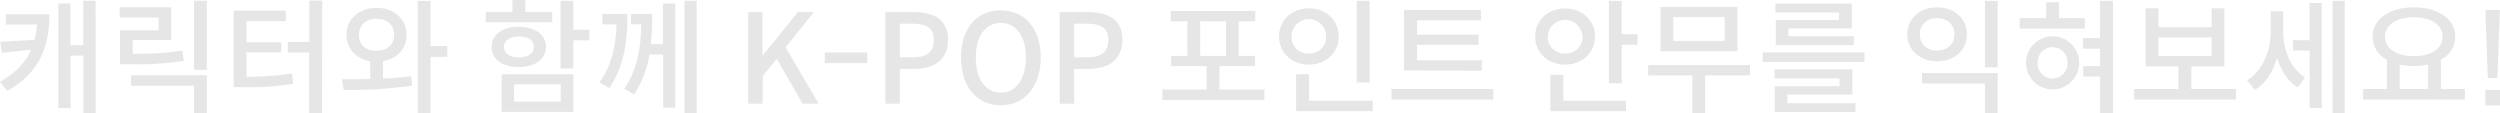 <svg xmlns="http://www.w3.org/2000/svg" viewBox="0 0 642.84 29.15"><defs><style>.cls-1{fill:#e6e6e6;}</style></defs><g id="레이어_2" data-name="레이어 2"><g id="레이어_1-2" data-name="레이어 1"><path class="cls-1" d="M1.86,23.36,0,21c4.13-2.33,6.62-5,8-8.22l-7.49.8L.06,10.75l8.83-.51A24.92,24.92,0,0,0,9.5,6.3h-8V3.65H12.7C12.7,11.46,10.56,18.5,1.86,23.36Zm22.75,5.79H21.44V14.3h-3.3V27.81H15V.9h3.1V11.62h3.3V.19h3.17Z"/><path class="cls-1" d="M33.28,16.51H30.85V7.78h9.92V4.51h-10V1.86H44v8.41H34.11v3.55A75.59,75.59,0,0,0,46.88,13l.38,2.66A79.33,79.33,0,0,1,33.28,16.51Zm19.9,2.85v9.79H49.89v-7.1H33.7V19.36Zm0-1.41H49.89V.19h3.29Z"/><path class="cls-1" d="M75.07,18.88l.29,2.65a67.15,67.15,0,0,1-13,.87H60.1V2.72H73.5V5.44H63.39v5.41h8.93v2.62H63.39v6.24A68.67,68.67,0,0,0,75.07,18.88Zm7.74,10.27H79.49V13.5H74V10.78h5.54V.16h3.32Z"/><path class="cls-1" d="M105.73,19.58,106,22A108.11,108.11,0,0,1,88.38,23.1l-.45-2.72c2.18,0,4.68,0,7.27-.06V15.77c-3.59-.67-6.11-3.23-6.11-6.81,0-4.1,3.29-6.94,7.74-6.94s7.71,2.84,7.71,6.94c0,3.62-2.46,6.11-6.05,6.78v4.45A67.06,67.06,0,0,0,105.73,19.58Zm-8.9-6.52c2.69,0,4.51-1.54,4.51-4.1s-1.82-4.13-4.51-4.13S92.29,6.4,92.29,9,94.14,13.06,96.83,13.06Zm13.89,1.56V29.09h-3.3V.22h3.3V11.87H115v2.75Z"/><path class="cls-1" d="M124.9,5.7V3.07h6.87V0h3.3V3.07H142V5.7Zm8.51,11.55c-4.16,0-7-2-7-5.19s2.85-5.18,7-5.18,7,2.08,7,5.18S137.6,17.25,133.41,17.25Zm14,1.85v9.67H129V19.1Zm-14-4.32c2.3,0,3.87-1,3.87-2.72s-1.57-2.68-3.87-2.68-3.84,1-3.84,2.68S131.1,14.78,133.41,14.78Zm10.78,11.36V21.69h-12v4.45Zm3.23-15.77v7.26h-3.29V.22h3.29V7.65h4.1v2.72Z"/><path class="cls-1" d="M156.67,22.62l-2.53-1.44c3.27-4.54,4.16-9.44,4.42-14.91h-3.65V3.58h6.43C161.34,10.27,160.61,16.9,156.67,22.62ZM173.63.9V27.71h-3.1V14H167a25.75,25.75,0,0,1-3.94,10.27l-2.56-1.44c3.55-5.09,4.29-11,4.39-16.58h-2.66V3.58h5.47a70.72,70.72,0,0,1-.35,7.75h3.14V.9Zm5.5,28.25H176V.19h3.13Z"/><path class="cls-1" d="M196.06,3.1V14.24h.1l9-11.14h4.13L202,12.19l8.51,14.46h-4.13l-6.65-11.51-3.62,4.41v7.1h-3.71V3.1Z"/><path class="cls-1" d="M223,13.5v2.72H212.09V13.5Z"/><path class="cls-1" d="M234.78,3.1c5.25,0,9,1.83,9,7.11s-3.74,7.52-8.86,7.52h-3.55v8.92h-3.71V3.1Zm5.34,7.11c0-3.11-2-4.13-5.69-4.13h-3.07v8.67h3.2C238.43,14.75,240.12,13.31,240.12,10.21Z"/><path class="cls-1" d="M247.1,14.78c0-7.58,4.19-12.12,10.24-12.12s10.27,4.54,10.27,12.12-4.22,12.29-10.27,12.29S247.1,22.37,247.1,14.78Zm16.7,0c0-5.53-2.55-8.89-6.46-8.89s-6.43,3.36-6.43,8.89,2.53,9.06,6.43,9.06S263.8,20.32,263.8,14.78Z"/><path class="cls-1" d="M279.61,3.1c5.25,0,9,1.83,9,7.11s-3.74,7.52-8.86,7.52h-3.55v8.92h-3.71V3.1ZM285,10.21c0-3.11-2-4.13-5.7-4.13h-3.07v8.67h3.2C283.26,14.75,285,13.31,285,10.21Z"/><path class="cls-1" d="M325.12,25.69H298.88V23h11.39V17h-9.12V14.37h4.16V5.47h-4.26V2.82h21.73V5.47h-4.26v8.9h4.2V17h-9.16V23h11.56Zm-9.86-11.32V5.47H308.6v8.9Z"/><path class="cls-1" d="M336.57,16.61c-4.35,0-7.68-3-7.68-7.23s3.33-7.24,7.68-7.24,7.65,3,7.65,7.24S340.92,16.61,336.57,16.61Zm0-2.85A4.25,4.25,0,0,0,341,9.38a4.45,4.45,0,0,0-8.9,0A4.23,4.23,0,0,0,336.57,13.76ZM353,28.57H333.28V19.1h3.33v6.79H353Zm-4.13-7.36V.22h3.3v21Z"/><path class="cls-1" d="M384,25.57H357.79V22.88H384Zm-23-7.43V2.56h19.81V5.22H364.38V8.93h15.81v2.59H364.38v4h16.67v2.65Z"/><path class="cls-1" d="M402.43,16.61c-4.35,0-7.68-3-7.68-7.23s3.33-7.2,7.68-7.2,7.71,3,7.71,7.2S406.81,16.61,402.43,16.61Zm0-2.85a4.24,4.24,0,0,0,4.48-4.38,4.47,4.47,0,0,0-8.93,0A4.22,4.22,0,0,0,402.43,13.76Zm15.68,12.13v2.68H398.65V19.23H402v6.66Zm2.94-14.37H417v9.89h-3.3V.22H417V8.8h4.09Z"/><path class="cls-1" d="M438.46,19.39v9.73h-3.3V19.39H423.8V16.73H450v2.66ZM427,13.18V1.76h19.75V13.18Zm3.27-8.8v6.15h13.21V4.38Z"/><path class="cls-1" d="M479.45,15.9h-26.2V13.47h26.2Zm-2.33,10.63V28.8H456.35V22.17H473v-2h-16.7V17.85h20v6.47H459.61v2.21ZM456.54,3.2V.93h19.62V7.3H459.84v2h16.83v2.31H456.61V5.15h16.28V3.2Z"/><path class="cls-1" d="M505.76,8.83c0,4.1-3.27,6.94-7.65,6.94s-7.68-2.84-7.68-6.94,3.23-6.94,7.68-6.94S505.76,4.74,505.76,8.83Zm-12.1,0c0,2.56,1.86,4.16,4.45,4.16s4.45-1.6,4.45-4.16-1.89-4.16-4.45-4.16S493.66,6.27,493.66,8.83Zm20,20.32H510.4V21.47H494.21V18.78h19.48Zm0-11.84H510.4V.22h3.29Z"/><path class="cls-1" d="M519.33,7.36V4.67h6.81V.58h3.3V4.67h6.65V7.36Zm15.29,8.8a6.83,6.83,0,0,1-13.66,0,6.83,6.83,0,0,1,13.66,0Zm-3,0a3.83,3.83,0,1,0-7.65,0,3.83,3.83,0,1,0,7.65,0Zm11.71,13H540V19.68h-4.32V17H540V12.51h-4.39V9.79H540V.22h3.32Z"/><path class="cls-1" d="M574.94,25.6H548.76V22.88h11.4V17.06h-8.45V2.14H555V7h13.7V2.14h3.26V17.06h-8.48v5.82h11.49Zm-6.27-11.2V9.66H555V14.4Z"/><path class="cls-1" d="M592.7,19.93l-1.86,2.56c-2.68-1.63-4.35-4.41-5.34-7.64-1,3.61-2.88,6.59-5.7,8.28l-2-2.49c4.09-2.47,6.08-7.62,6.08-12.54V2.88h3.2V7.94C587.07,12.64,588.83,17.44,592.7,19.93ZM597,.77v27h-3.11V13H589.6V10.34h4.25V.77Zm5.92,28.35h-3.14V.22h3.14Z"/><path class="cls-1" d="M633.82,25.57H607.65V22.88h6.11V15.36a6.63,6.63,0,0,1-3.68-5.92c0-4.61,4.45-7.55,10.62-7.55s10.62,2.94,10.62,7.55a6.67,6.67,0,0,1-3.68,5.92v7.52h6.18ZM613.28,9.44c0,3.07,3,5,7.42,5s7.39-1.92,7.39-5-3-5-7.39-5S613.28,6.4,613.28,9.44Zm11.07,13.44v-6.3a15.23,15.23,0,0,1-3.65.41,16.76,16.76,0,0,1-3.65-.38v6.27Z"/><path class="cls-1" d="M639.07,23.1h3.77v4h-3.77Zm.64-3L639.2,6.34l-.1-3.78h3.71l-.64,17.5Z"/></g></g></svg>